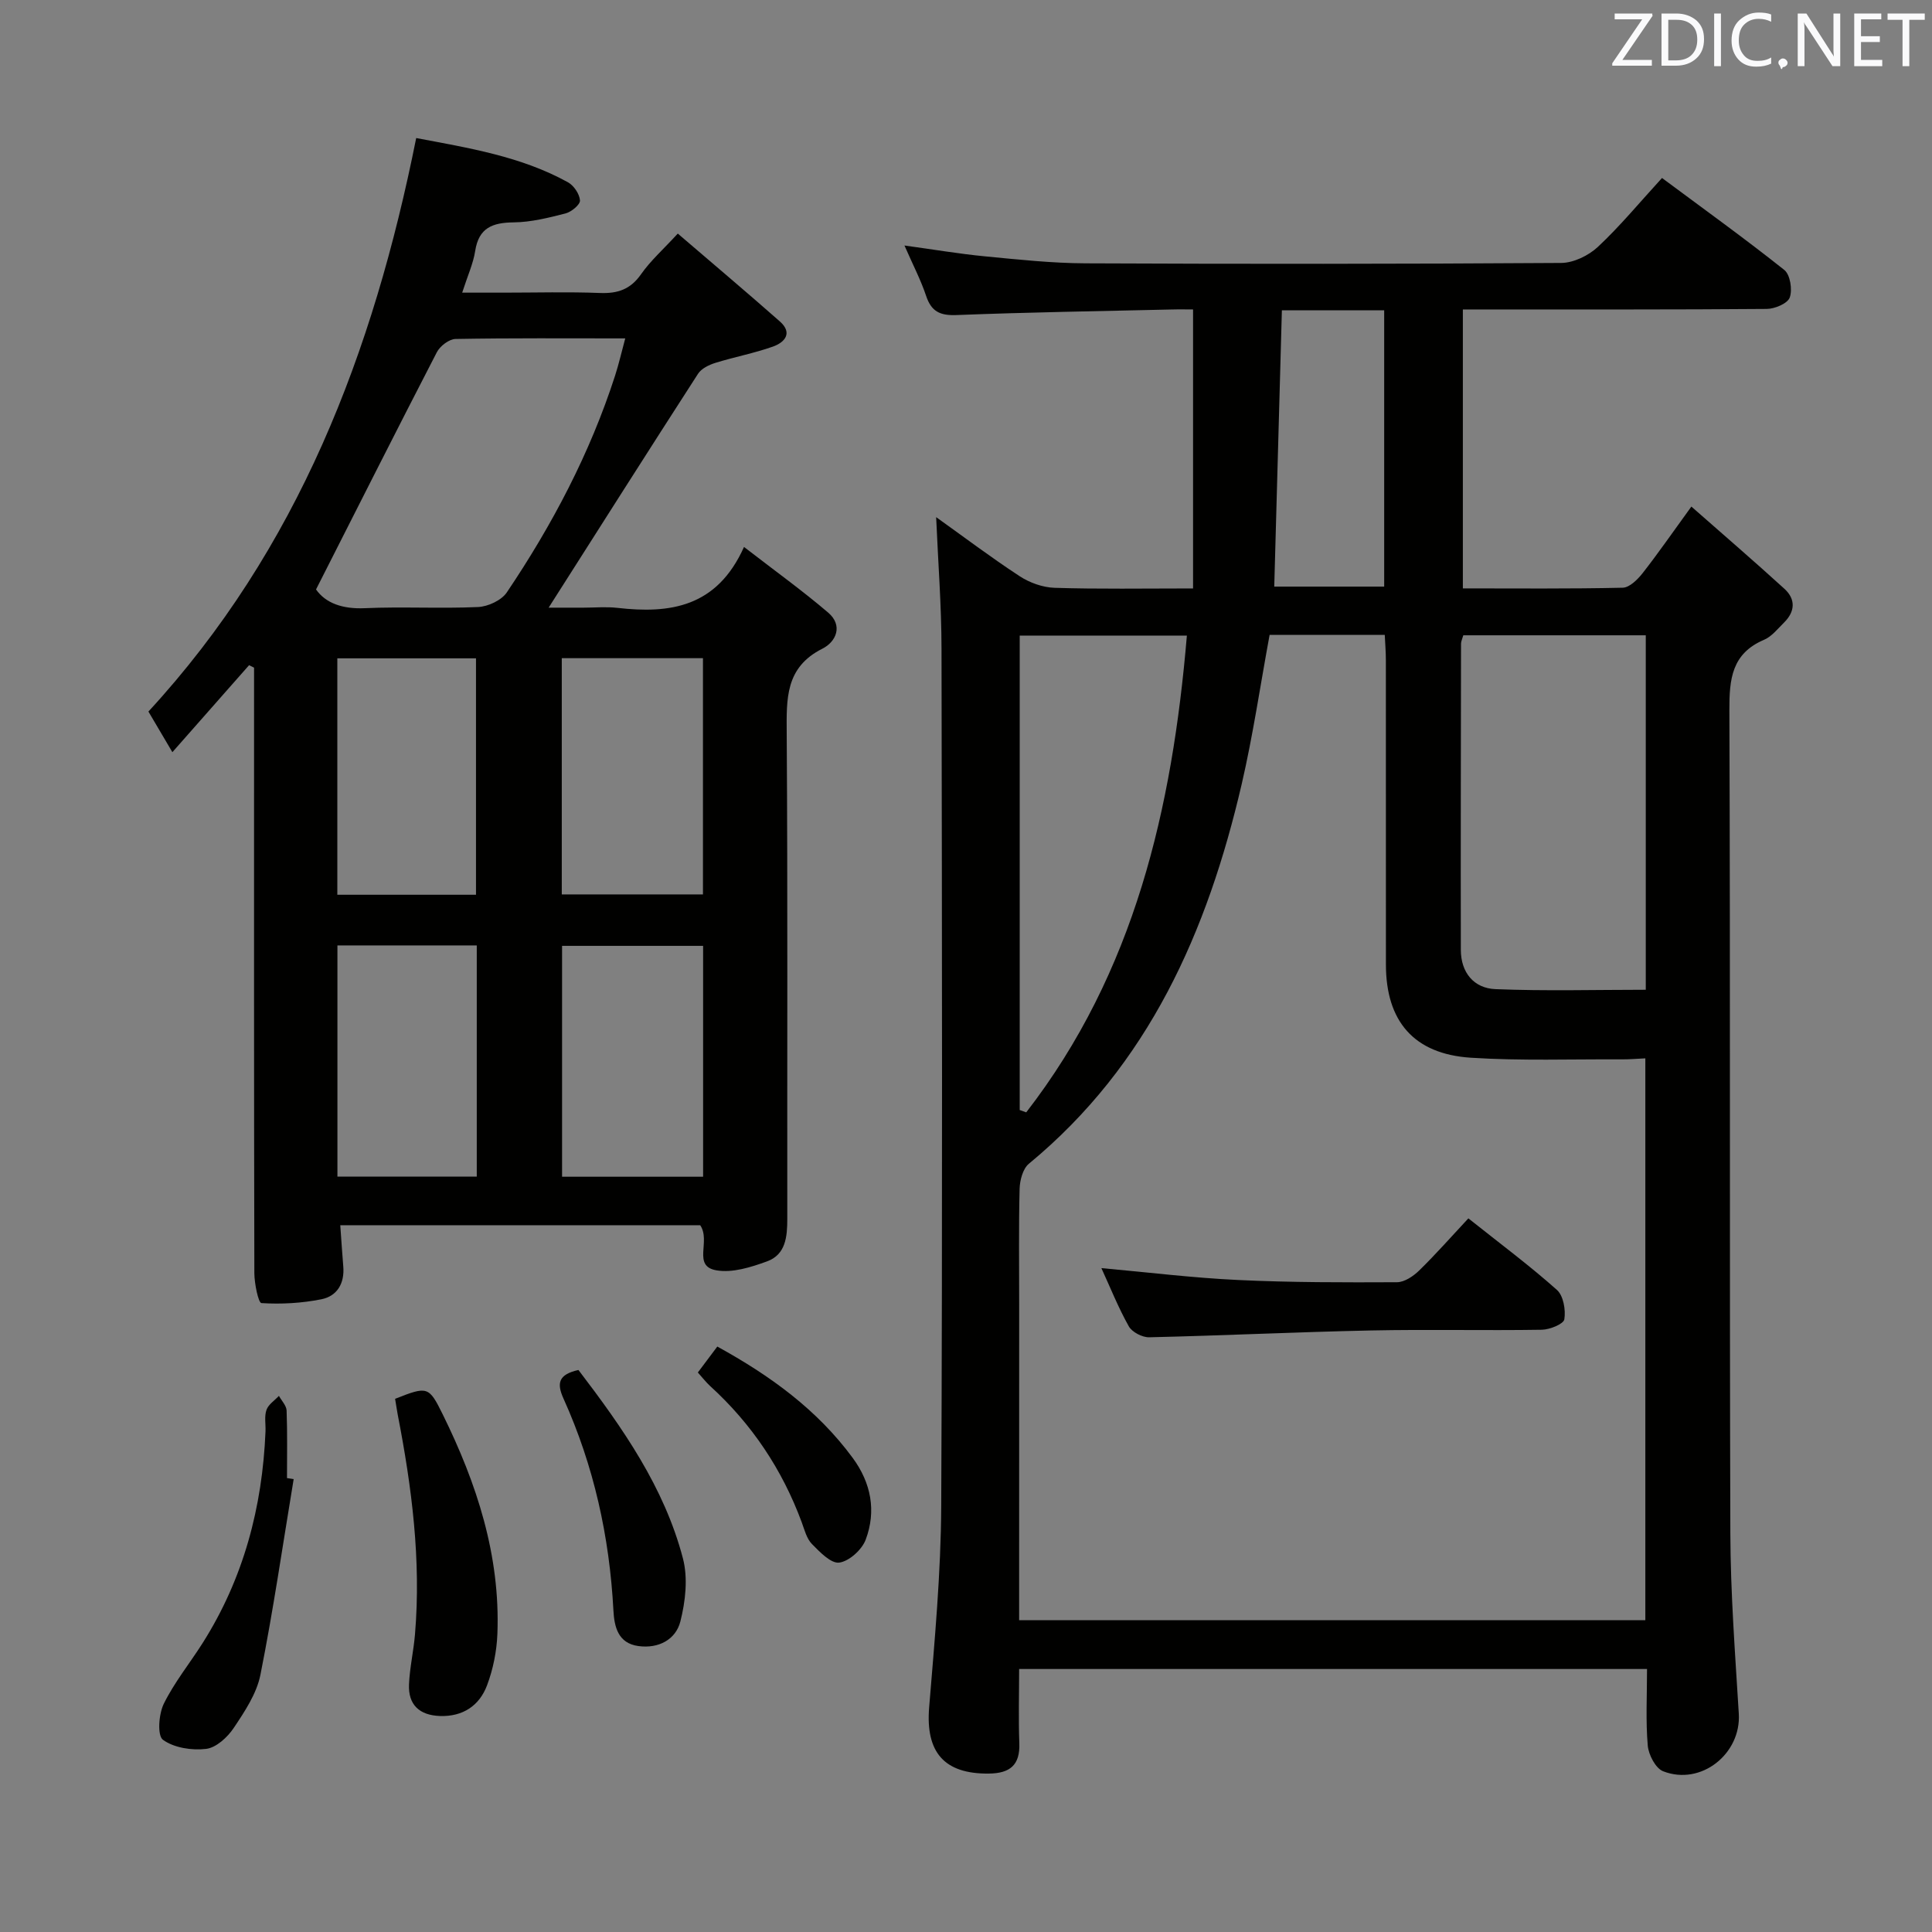 <svg enable-background="new 0 0 400 400" viewBox="0 0 400 400" xmlns="http://www.w3.org/2000/svg"><rect x="0" y="0" width="400" height="400" fill="#808080" stroke="none"/><path d="m247.01 121.83c0-19.46 0-38.2 0-57.76-1.09 0-2.84-.04-4.59.01-14.81.34-29.62.57-44.41 1.15-3.41.13-5.19-.74-6.27-3.98-1.09-3.27-2.71-6.37-4.48-10.42 6.07.83 11.34 1.73 16.64 2.24 6.94.67 13.9 1.42 20.86 1.45 32.82.15 65.65.14 98.47-.08 2.58-.02 5.67-1.53 7.6-3.33 4.58-4.28 8.6-9.16 13.27-14.26 8.67 6.45 17.15 12.54 25.32 19.04 1.22.97 1.71 4.08 1.13 5.7-.44 1.24-3.09 2.36-4.77 2.37-18.99.16-37.99.1-56.98.11-1.82 0-3.65 0-5.93 0v57.75c11.18 0 22.14.11 33.09-.14 1.41-.03 3.07-1.68 4.1-2.98 3.26-4.16 6.27-8.52 10.12-13.82 6.66 5.86 13.04 11.35 19.26 17.02 2.37 2.16 2.23 4.72-.07 6.99-1.3 1.28-2.54 2.89-4.14 3.57-6.69 2.85-7.2 8.11-7.18 14.55.21 56.81.02 113.63.2 170.44.04 12.45.99 24.91 1.75 37.35.51 8.3-7.81 14.99-15.67 11.92-1.56-.61-3.02-3.42-3.18-5.33-.44-5.12-.15-10.3-.15-15.84-43.3 0-86.34 0-130 0 0 5.16-.15 10.27.04 15.37.17 4.56-1.97 6.23-6.31 6.28-9.26.1-13.12-4.42-12.36-13.71 1.14-13.9 2.44-27.84 2.5-41.77.27-59.15.16-118.29.06-177.44-.01-8.93-.71-17.85-1.11-27.21 5.59 3.99 11.31 8.31 17.29 12.23 2.07 1.35 4.77 2.32 7.22 2.4 9.16.29 18.32.13 28.68.13zm-36.01 213.61h129.65c0-38.96 0-77.54 0-116.32-1.84.09-3.32.22-4.81.21-10.45-.06-20.92.33-31.33-.34-11.81-.77-17.57-7.58-17.57-19.3 0-20.99 0-41.99-.01-62.98 0-1.75-.15-3.5-.23-5.27-8.37 0-16.14 0-23.84 0-1.94 10.5-3.44 20.82-5.79 30.95-7.07 30.4-19.19 58.04-44.05 78.55-1.24 1.02-1.87 3.4-1.92 5.17-.2 7.99-.09 15.99-.09 23.99-.01 21.64-.01 43.29-.01 65.34zm129.74-130.52c0-25.06 0-49.13 0-73.39-12.78 0-25.29 0-37.78 0-.23.8-.47 1.27-.47 1.74-.03 21.13-.08 42.27-.04 63.4.01 4.68 2.69 7.94 7.16 8.12 10.34.42 20.72.13 31.13.13zm-129.62 24.9 1.35.48c22.45-29 30.24-62.93 33.26-98.71-12.1 0-23.3 0-34.61 0zm54.28-165.57c-.53 19.27-1.06 38.12-1.58 57.2h22.76c0-19.26 0-38.14 0-57.2-7.13 0-13.91 0-21.18 0z" fill="#010100"/><path d="m144.97 253.67c-24.6 0-49.36 0-74.52 0 .22 3.02.39 5.78.62 8.52.3 3.5-1.25 6.15-4.53 6.81-4.06.81-8.3 1.05-12.41.79-.64-.04-1.46-4.04-1.47-6.21-.09-39.83-.06-79.65-.06-119.48 0-1.96 0-3.91 0-5.87-.34-.17-.69-.34-1.03-.51-5.07 5.75-10.14 11.49-15.88 18.01-2.37-4.02-3.58-6.08-4.96-8.41 30.98-33.62 46.55-74.33 55.44-118.74 10.93 2.07 21.7 3.79 31.42 9.16 1.22.67 2.4 2.44 2.49 3.76.05.87-1.78 2.38-3 2.69-3.51.9-7.14 1.81-10.73 1.85-4.38.05-7.23 1.11-7.97 5.93-.4 2.58-1.54 5.05-2.69 8.62h8.56c6.67 0 13.34-.19 19.99.07 3.66.14 6.29-.75 8.48-3.88 1.98-2.83 4.64-5.18 7.61-8.42 7.13 6.12 14.2 12.08 21.13 18.19 2.73 2.41.99 4.35-1.44 5.21-3.89 1.38-8 2.15-11.95 3.38-1.3.41-2.84 1.16-3.54 2.23-10.27 15.91-20.41 31.9-30.94 48.44h7.22c2.33 0 4.69-.22 6.99.04 10.87 1.24 20.61-.06 26.24-12.61 6.36 4.92 12.08 9.03 17.42 13.59 3.13 2.67 1.66 6.04-1.19 7.47-7.74 3.89-7.43 10.42-7.39 17.58.22 33.49.08 66.99.12 100.48 0 3.68-.32 7.38-4.18 8.79-3.32 1.21-7.17 2.43-10.48 1.86-5.07-.86-1.11-6.01-3.37-9.34zm-79.54-131.63c2 2.85 5.5 4.08 10.07 3.88 7.81-.35 15.65.11 23.46-.24 2.07-.09 4.86-1.38 5.97-3.03 9.4-13.96 17.21-28.77 22.41-44.86.78-2.41 1.34-4.89 2.11-7.73-12.2 0-23.67-.09-35.14.12-1.34.03-3.21 1.47-3.87 2.75-8.3 16.06-16.42 32.19-25.01 49.11zm33.12 63.21c0-16.57 0-32.78 0-48.95-9.81 0-19.23 0-28.71 0v48.95zm17.76-.07h29.23c0-16.5 0-32.6 0-48.91-9.86 0-19.42 0-29.23 0zm29.26 10.65c-9.86 0-19.54 0-29.2 0v47.8h29.2c0-16.04 0-31.77 0-47.8zm-75.71-.09v47.86h28.85c0-16.07 0-31.8 0-47.86-9.62 0-19.03 0-28.85 0z" fill="#010100"/><path d="m81.8 289.61c6.7-2.64 6.98-2.63 9.86 3.22 7.06 14.32 11.94 29.23 11.32 45.44-.14 3.59-.88 7.3-2.14 10.65-1.58 4.21-5 6.52-9.75 6.36-4.24-.15-6.6-2.31-6.41-6.56.15-3.46.95-6.89 1.24-10.36 1.29-15.36-.66-30.47-3.58-45.5-.18-.98-.32-1.96-.54-3.25z" fill="#010100"/><path d="m60.8 306.24c-2.24 13.51-4.21 27.08-6.88 40.5-.78 3.91-3.26 7.62-5.54 11.03-1.29 1.93-3.63 4.07-5.71 4.32-2.95.35-6.64-.22-8.93-1.88-1.2-.87-.88-5.32.17-7.46 2.18-4.43 5.37-8.36 8.04-12.57 8.47-13.37 12.37-28.12 13.02-43.82.06-1.49-.27-3.11.2-4.45.39-1.13 1.69-1.96 2.58-2.91.55 1.01 1.55 2.01 1.59 3.05.17 4.65.08 9.31.08 13.97.45.07.91.15 1.38.22z" fill="#010100"/><path d="m119.76 283.64c9.16 12 17.77 24.27 21.63 39 1.07 4.07.53 8.91-.53 13.08-.96 3.75-4.53 5.65-8.68 5.08-4.25-.58-5-4.03-5.18-7.4-.81-15.25-4.05-29.92-10.34-43.85-1.45-3.21-1.01-4.99 3.1-5.91z" fill="#010100"/><path d="m144.48 284.16c1.35-1.8 2.62-3.5 4.03-5.37 10.92 6 20.67 13.05 28.03 23.05 3.82 5.19 4.92 11 2.69 16.94-.78 2.07-3.41 4.46-5.47 4.74-1.71.23-4.03-2.19-5.66-3.85-1.09-1.11-1.53-2.92-2.1-4.47-4.05-10.96-10.35-20.39-19-28.26-.84-.78-1.54-1.69-2.52-2.78z" fill="#010100"/><path d="m304.01 252.25c6.74 5.36 12.76 9.84 18.33 14.81 1.35 1.2 1.85 4.14 1.54 6.09-.16.98-3.01 2.13-4.66 2.16-11.82.19-23.65-.1-35.47.15-15.28.32-30.55 1.06-45.83 1.41-1.42.03-3.53-1.06-4.21-2.26-2.18-3.88-3.84-8.05-5.68-12.06 9.56.86 18.91 2.02 28.3 2.46 10.95.52 21.94.51 32.91.46 1.55-.01 3.38-1.25 4.58-2.42 3.45-3.37 6.64-7 10.19-10.8z" fill="#010100"/><g fill="#fafafb"><path d="m342.2 3.2-6.3 9.2h6.1v1.2h-8.2v-.5l6.2-9.1h-5.7v-1.2h7.8v.4z"/><path d="m344 13.7v-10.9h3.1c1.6 0 3 .5 4.1 1.4 1.1 1 1.6 2.2 1.6 3.9s-.5 3-1.6 4-2.5 1.5-4.2 1.5h-3zm1.4-9.6v8.4h1.6c1.4 0 2.5-.4 3.2-1.1.8-.8 1.2-1.8 1.2-3.2s-.4-2.4-1.2-3.1-1.8-1-3.1-1z"/><path d="m356.3 2.8v10.9h-1.4v-10.9z"/><path d="m366.6 13.2c-.8.4-1.8.6-3 .6-1.6 0-2.8-.5-3.7-1.5s-1.4-2.3-1.4-3.9c0-1.7.5-3.2 1.6-4.2s2.4-1.6 4-1.6c1 0 1.9.1 2.6.4v1.5c-.8-.4-1.6-.6-2.6-.6-1.2 0-2.2.4-3 1.2s-1.1 1.9-1.1 3.3c0 1.3.4 2.3 1.1 3.1s1.6 1.1 2.8 1.1c1.1 0 2-.2 2.8-.7v1.3z"/><path d="m368.2 13c0-.3.1-.5.3-.6.2-.2.4-.3.6-.3.3 0 .5.1.7.3s.3.4.3.6-.1.5-.3.6c-.2.2-.4.3-.7.3-.3 1-.5-.1-.6-.3-.2-.2-.3-.4-.3-.6z"/><path d="m381.1 13.7h-1.7l-5.5-8.4c-.2-.2-.3-.5-.4-.7 0 .2.1.8.1 1.5v7.6h-1.4v-10.9h1.8l5.3 8.3c.3.4.4.6.4.8 0-.3-.1-.8-.1-1.6v-7.5h1.4v10.9z"/><path d="m389.7 13.7h-5.8v-10.9h5.6v1.2h-4.2v3.5h3.9v1.2h-3.9v3.7h4.4z"/><path d="m398.4 4.1h-3.1v9.6h-1.4v-9.6h-3.1v-1.3h7.7v1.3z"/></g></svg>